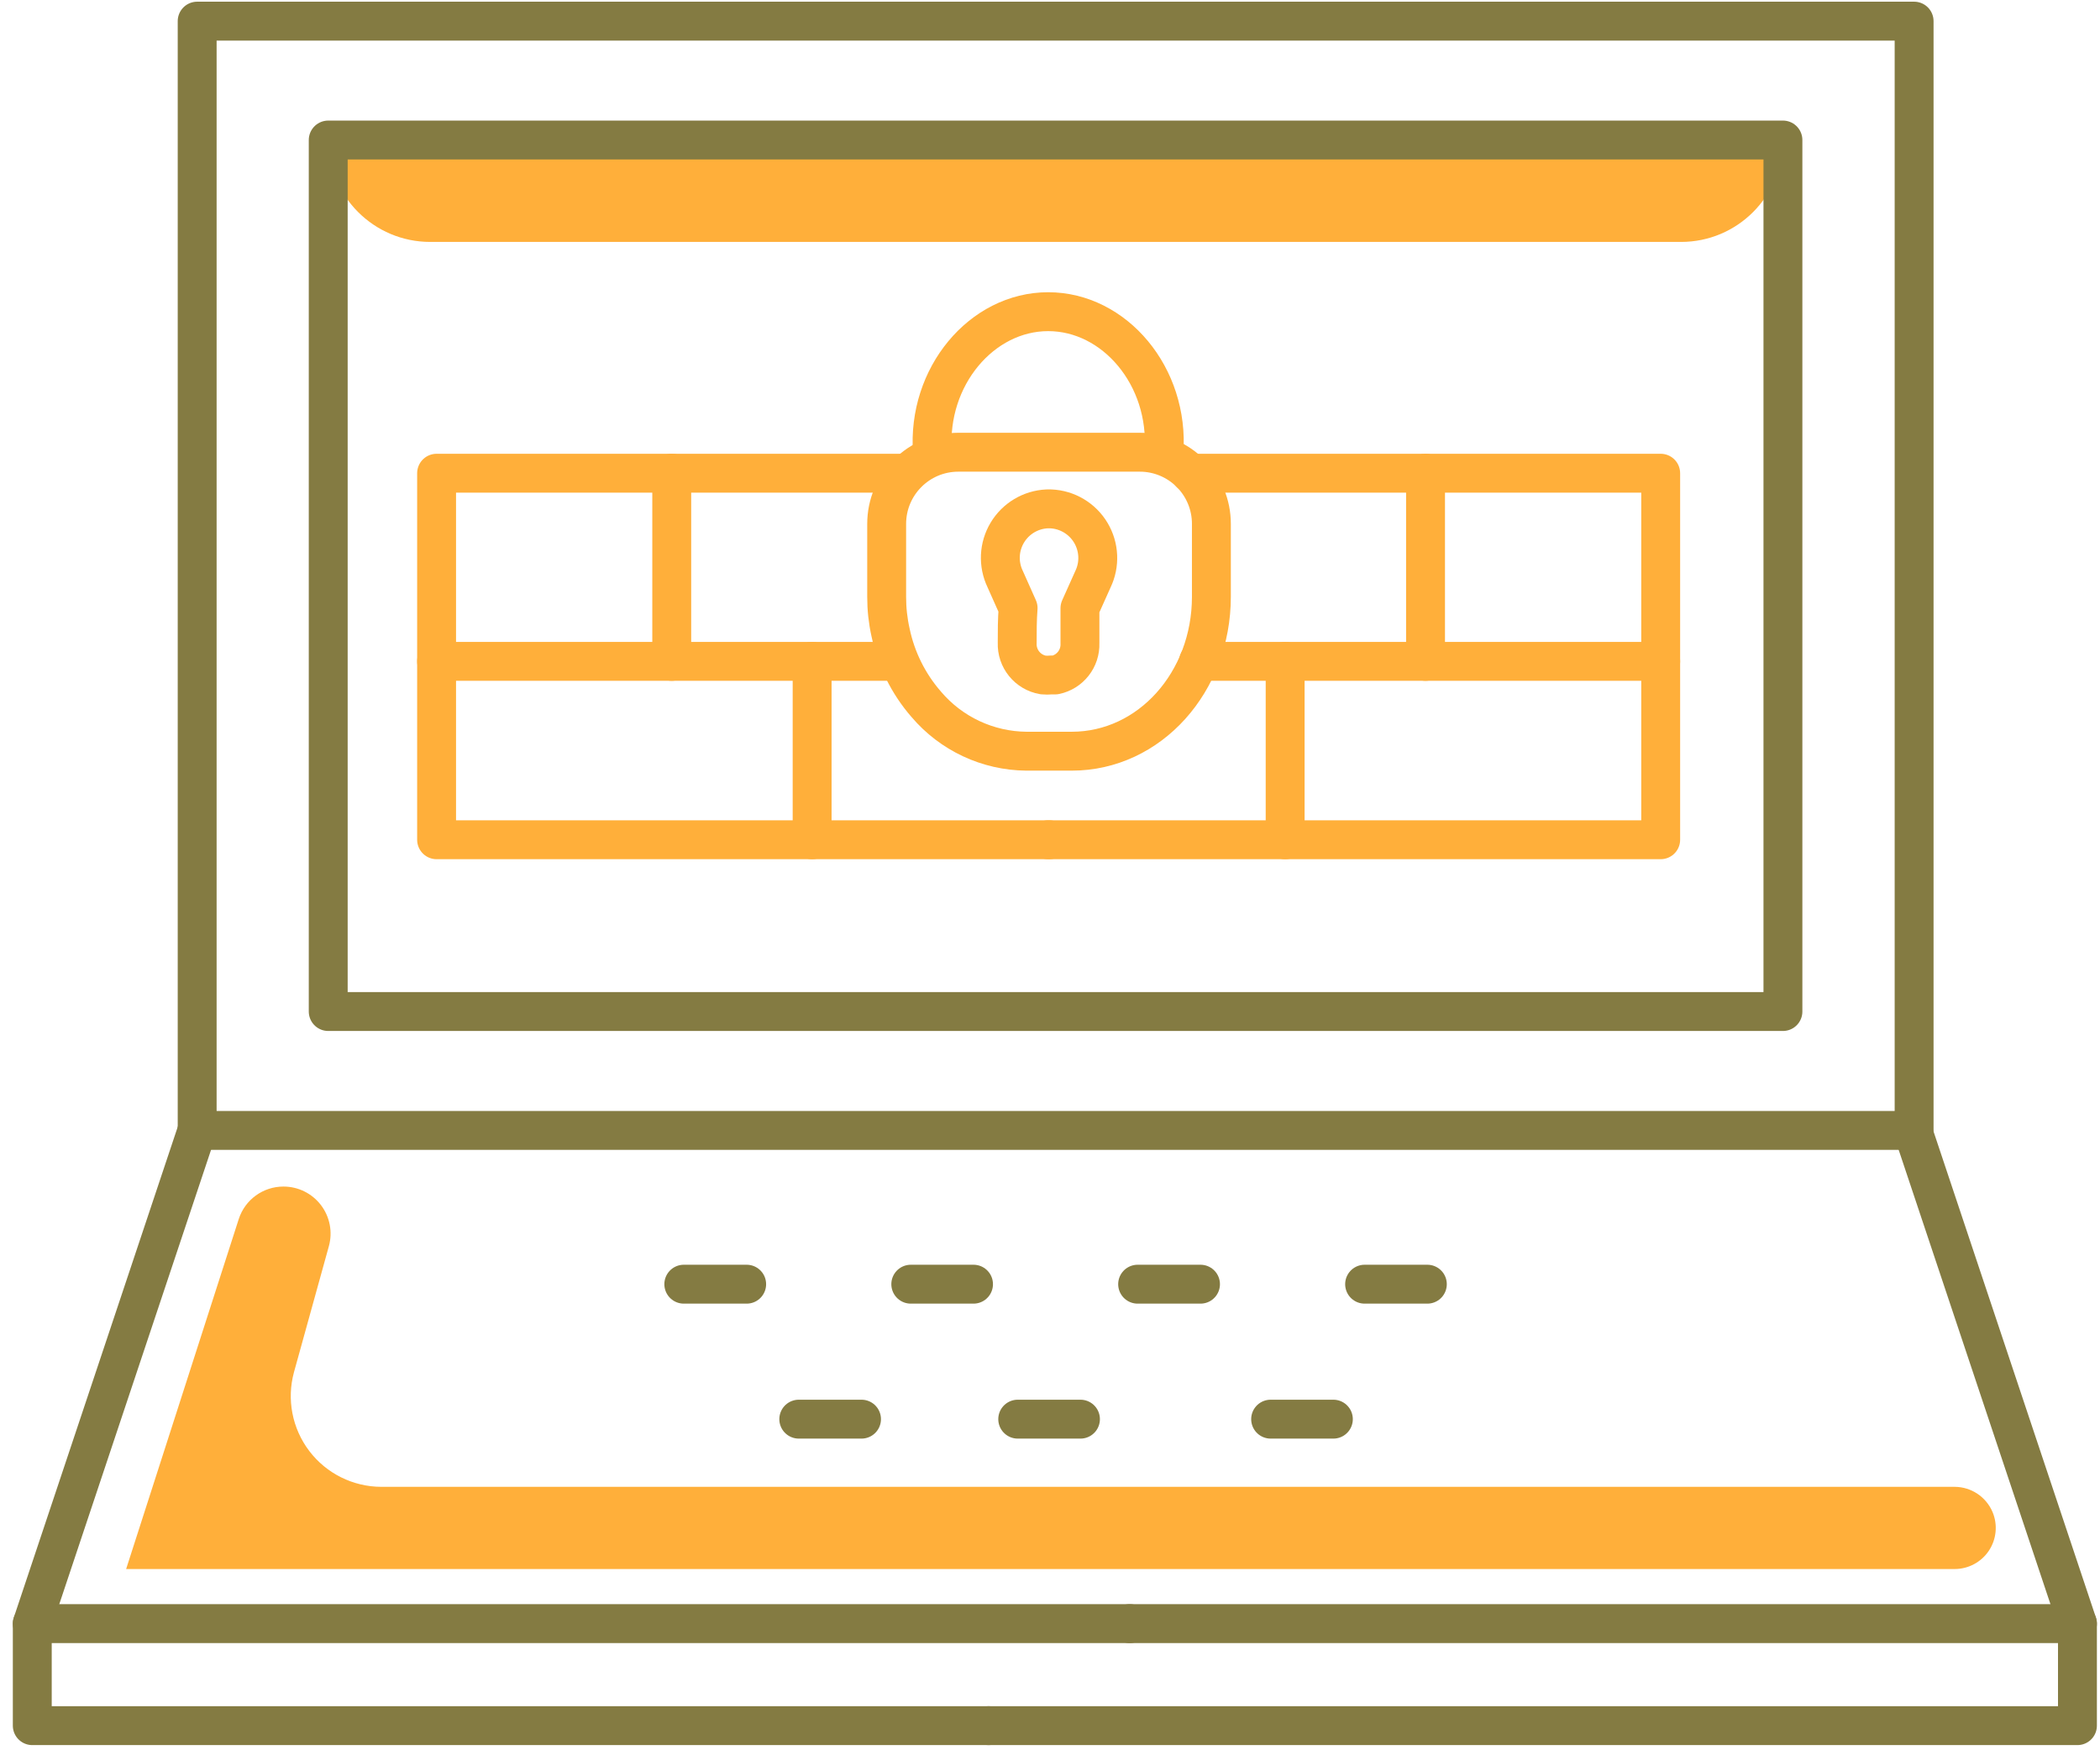 <?xml version="1.0" encoding="UTF-8"?>
<svg width="162px" height="135px" viewBox="0 0 162 135" version="1.1" xmlns="http://www.w3.org/2000/svg" xmlns:xlink="http://www.w3.org/1999/xlink">
    <!-- Generator: Sketch 52.5 (67469) - http://www.bohemiancoding.com/sketch -->
    <title>_Group_321</title>
    <desc>Created with Sketch.</desc>
    <g id="Page-1" stroke="none" stroke-width="1" fill="none" fill-rule="evenodd">
        <g id="_Group_321" transform="translate(2, 1)">
            <path d="M31.19,17.66 L127.68,17.66 C132.021,17.66 135.54,14.141 135.54,9.8 L23.32,9.8 C23.326,14.143 26.847,17.66 31.19,17.66 Z" id="_Path_1349" fill="#ffaf3a"></path>
            <g id="_Group_322" stroke="#847B42" stroke-linecap="round" stroke-linejoin="round" stroke-width="3">
                <g id="_Group_323">
                    <g id="_Group_324" transform="translate(13, 0)">
                        <polygon id="_Path_1350" points="132.66 71.5 132.66 0.63 0.21 0.63 0.21 86.19 58.19 86.19 132.66 86.19"></polygon>
                        <polygon id="_Path_1351" points="122.54 77.02 61.47 77.02 10.32 77.02 10.32 9.8 122.54 9.8 122.54 70.03"></polygon>
                    </g>
                    <polyline id="_Path_1352" points="13.2 86.19 0.49 124.23 0.49 132.1 74.26 132.1"></polyline>
                    <path d="M0.49,124.23 L85.15,124.23" id="_Path_1353"></path>
                    <polyline id="_Path_1354" points="145.55 86.19 158.26 124.23 158.26 132.1 74.26 132.1"></polyline>
                    <path d="M158.26,124.23 L85.15,124.23" id="_Path_1355"></path>
                </g>
                <g id="_Group_325" transform="translate(50, 97)">
                    <path d="M0.75,1.05 L5.6,1.05" id="_Path_1356"></path>
                    <path d="M18.26,1.05 L23.1,1.05" id="_Path_1357"></path>
                    <path d="M35.76,1.05 L40.61,1.05" id="_Path_1358"></path>
                    <path d="M53.27,1.05 L58.11,1.05" id="_Path_1359"></path>
                    <path d="M9.62,11.46 L14.46,11.46" id="_Path_1360"></path>
                    <path d="M26.51,11.46 L31.35,11.46" id="_Path_1361"></path>
                    <path d="M46.02,11.46 L50.86,11.46" id="_Path_1362"></path>
                </g>
            </g>
            <g id="_Group_326" transform="translate(31, 23)" stroke="#ffaf3a" stroke-linecap="round" stroke-linejoin="round" stroke-width="3">
                <g id="_Group_327" transform="translate(35, 0)">
                    <g id="_Group_328" transform="translate(0, 10)">
                        <path d="M5.93,0.88 C2.876,0.88 0.4,3.356 0.4,6.41 L0.4,12.03 C0.398,12.955 0.498,13.877 0.7,14.78 C1.127,16.832 2.074,18.739 3.45,20.32 C5.378,22.593 8.2,23.915 11.18,23.94 L14.68,23.94 C20.68,23.94 25.45,18.61 25.45,12.03 L25.45,6.41 C25.453,4.943 24.871,3.534 23.833,2.497 C22.796,1.459 21.387,0.877 19.92,0.88 L5.93,0.88 Z" id="_Path_1363"></path>
                    </g>
                    <path d="M3.93,10.88 C3.51,5.05 7.73,0.04 12.86,0.04 C17.99,0.04 22.21,5.04 21.79,10.88" id="_Path_1364"></path>
                </g>
                <path d="M51.31,20.68 L50.31,22.91 L50.31,25.62 C50.354,26.79 49.547,27.822 48.4,28.06 L48.11,28.06 C47.897,28.08 47.683,28.08 47.47,28.06 C46.278,27.855 45.422,26.799 45.47,25.59 C45.47,24.69 45.47,23.8 45.54,22.9 L44.54,20.66 C43.992,19.517 44.053,18.176 44.703,17.088 C45.353,16 46.504,15.31 47.77,15.25 L48.06,15.25 C49.333,15.305 50.493,15.997 51.147,17.09 C51.801,18.183 51.863,19.532 51.31,20.68 Z" id="_Path_1365"></path>
                <polyline id="_Path_1366" points="58.83 12.5 95.11 12.5 95.11 27.01 59.46 27.01"></polyline>
                <path d="M76.97,12.5 L76.97,27.01" id="_Path_1367"></path>
                <path d="M66.14,40.77 L66.14,27.01" id="_Path_1368"></path>
                <polyline id="_Path_1369" points="95.11 27.01 95.11 40.77 47.86 40.77"></polyline>
                <polyline id="_Path_1370" points="36.96 12.5 0.68 12.5 0.68 27.01 36.33 27.01"></polyline>
                <path d="M18.82,12.5 L18.82,27.01" id="_Path_1371"></path>
                <path d="M29.65,40.77 L29.65,27.01" id="_Path_1372"></path>
                <polyline id="_Path_1373" points="0.68 27.01 0.68 40.77 47.93 40.77"></polyline>
            </g>
            <path d="M16.42,93.02 L7.73,120.02 L148.79,120.02 C149.852,120.019 150.843,119.487 151.43,118.603 C152.017,117.718 152.122,116.598 151.71,115.62 C151.211,114.449 150.063,113.686 148.79,113.68 L27.41,113.68 C25.231,113.673 23.178,112.652 21.859,110.917 C20.54,109.182 20.104,106.932 20.68,104.83 L23.37,95.12 C23.673,94.027 23.448,92.855 22.761,91.952 C22.074,91.049 21.004,90.519 19.87,90.52 C18.299,90.517 16.906,91.526 16.42,93.02 Z" id="_Path_1374" fill="#ffaf3a"></path>
        </g>
    </g>
</svg>